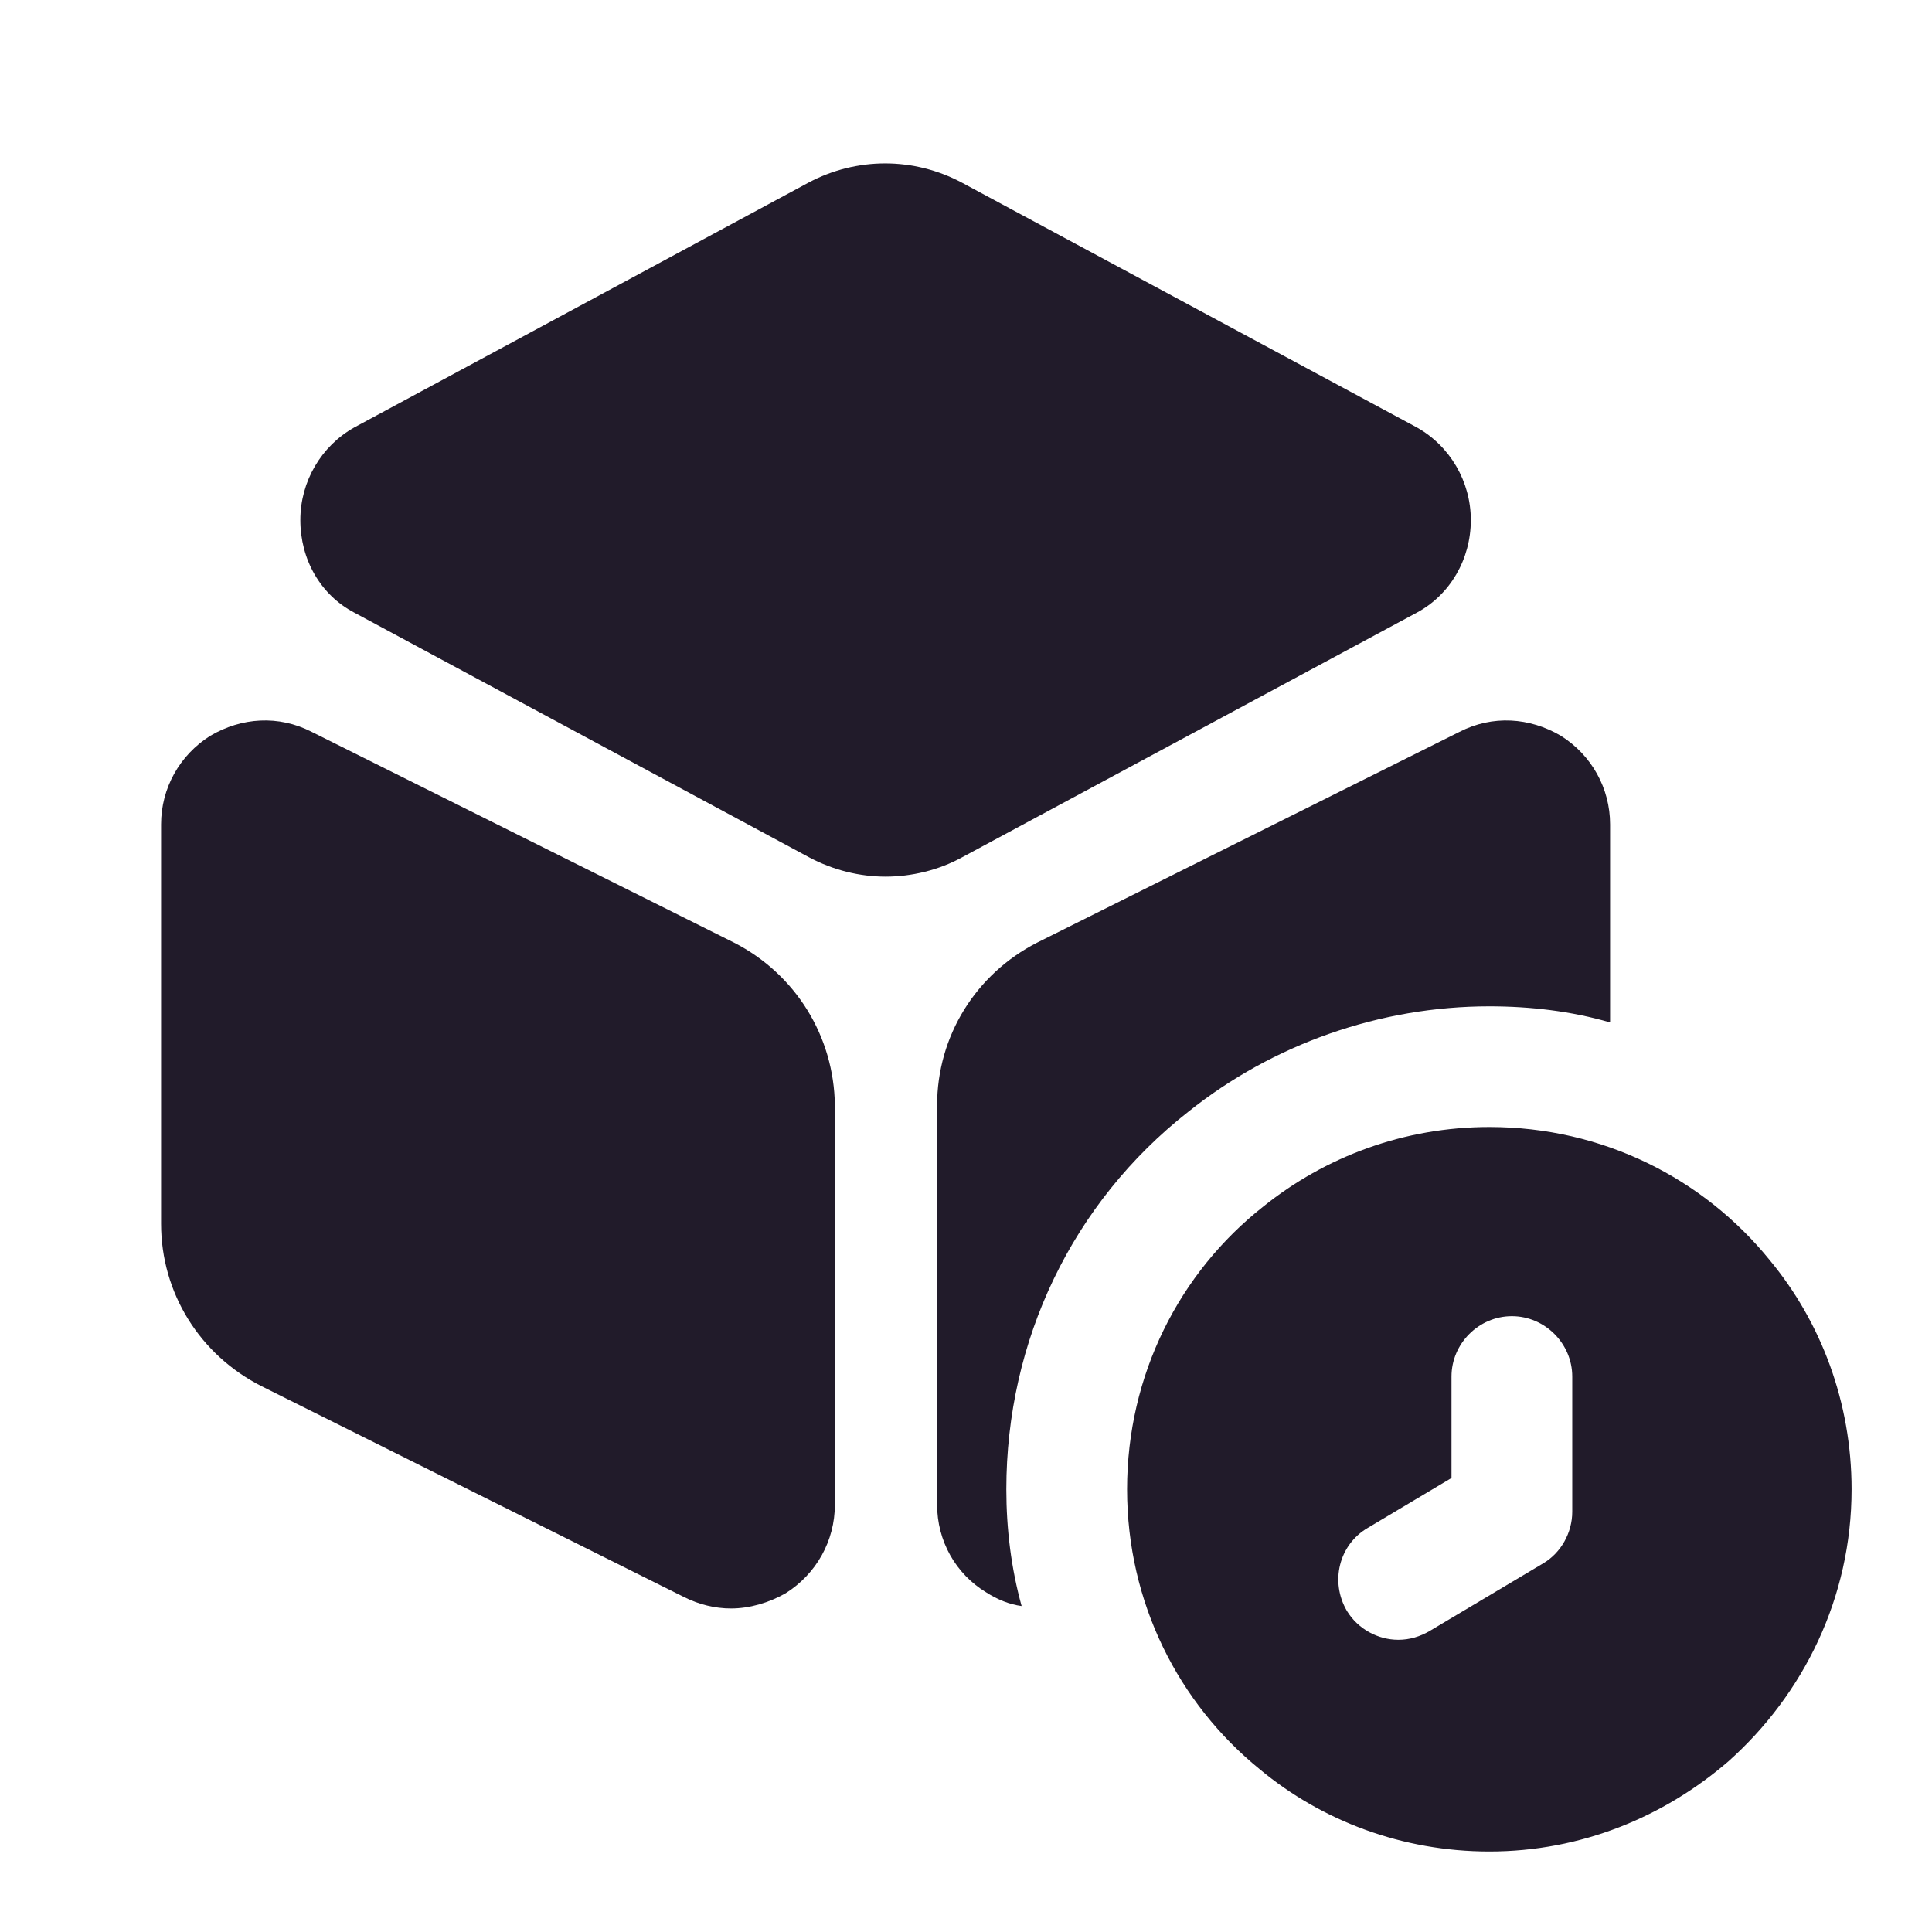 <svg width="24" height="24" viewBox="0 0 24 24" fill="none" xmlns="http://www.w3.org/2000/svg">
<path d="M17.601 5.31L11.951 2.27C11.351 1.95 10.641 1.95 10.041 2.27L4.401 5.31C3.991 5.54 3.731 5.98 3.731 6.46C3.731 6.95 3.981 7.39 4.401 7.61L10.051 10.65C10.351 10.81 10.681 10.89 11.001 10.89C11.321 10.89 11.661 10.81 11.951 10.65L17.601 7.61C18.011 7.39 18.271 6.95 18.271 6.46C18.271 5.98 18.011 5.54 17.601 5.31Z" fill="#211B2A"/>
<path d="M9.121 11.711L3.871 9.091C3.461 8.881 3.001 8.911 2.611 9.141C2.231 9.381 2.001 9.791 2.001 10.241V15.201C2.001 16.061 2.481 16.831 3.251 17.221L8.501 19.841C8.681 19.931 8.881 19.981 9.081 19.981C9.311 19.981 9.551 19.911 9.761 19.791C10.141 19.551 10.371 19.141 10.371 18.691V13.731C10.361 12.871 9.881 12.101 9.121 11.711Z" fill="#211B2A"/>
<path d="M20.001 10.241V12.701C19.521 12.561 19.011 12.501 18.501 12.501C17.141 12.501 15.811 12.971 14.761 13.811C13.321 14.941 12.501 16.651 12.501 18.501C12.501 18.991 12.561 19.481 12.691 19.951C12.541 19.931 12.391 19.871 12.251 19.781C11.871 19.551 11.641 19.141 11.641 18.691V13.731C11.641 12.871 12.121 12.101 12.881 11.711L18.131 9.091C18.541 8.881 19.001 8.911 19.391 9.141C19.771 9.381 20.001 9.791 20.001 10.241Z" fill="#211B2A"/>
<path d="M21.981 15.65C21.161 14.64 19.911 14 18.501 14C17.441 14 16.461 14.37 15.691 14.99C14.651 15.81 14.001 17.08 14.001 18.5C14.001 19.91 14.641 21.16 15.651 21.98C16.421 22.62 17.421 23 18.501 23C19.641 23 20.671 22.57 21.471 21.88C22.401 21.05 23.001 19.85 23.001 18.5C23.001 17.42 22.621 16.42 21.981 15.65ZM19.531 18.78C19.531 19.04 19.391 19.29 19.171 19.42L17.761 20.26C17.641 20.33 17.511 20.37 17.371 20.37C17.121 20.37 16.871 20.24 16.731 20.01C16.521 19.65 16.631 19.19 16.991 18.98L18.031 18.36V17.1C18.031 16.69 18.371 16.35 18.781 16.35C19.191 16.35 19.531 16.69 19.531 17.1V18.78Z" fill="#211B2A"/>
</svg>
